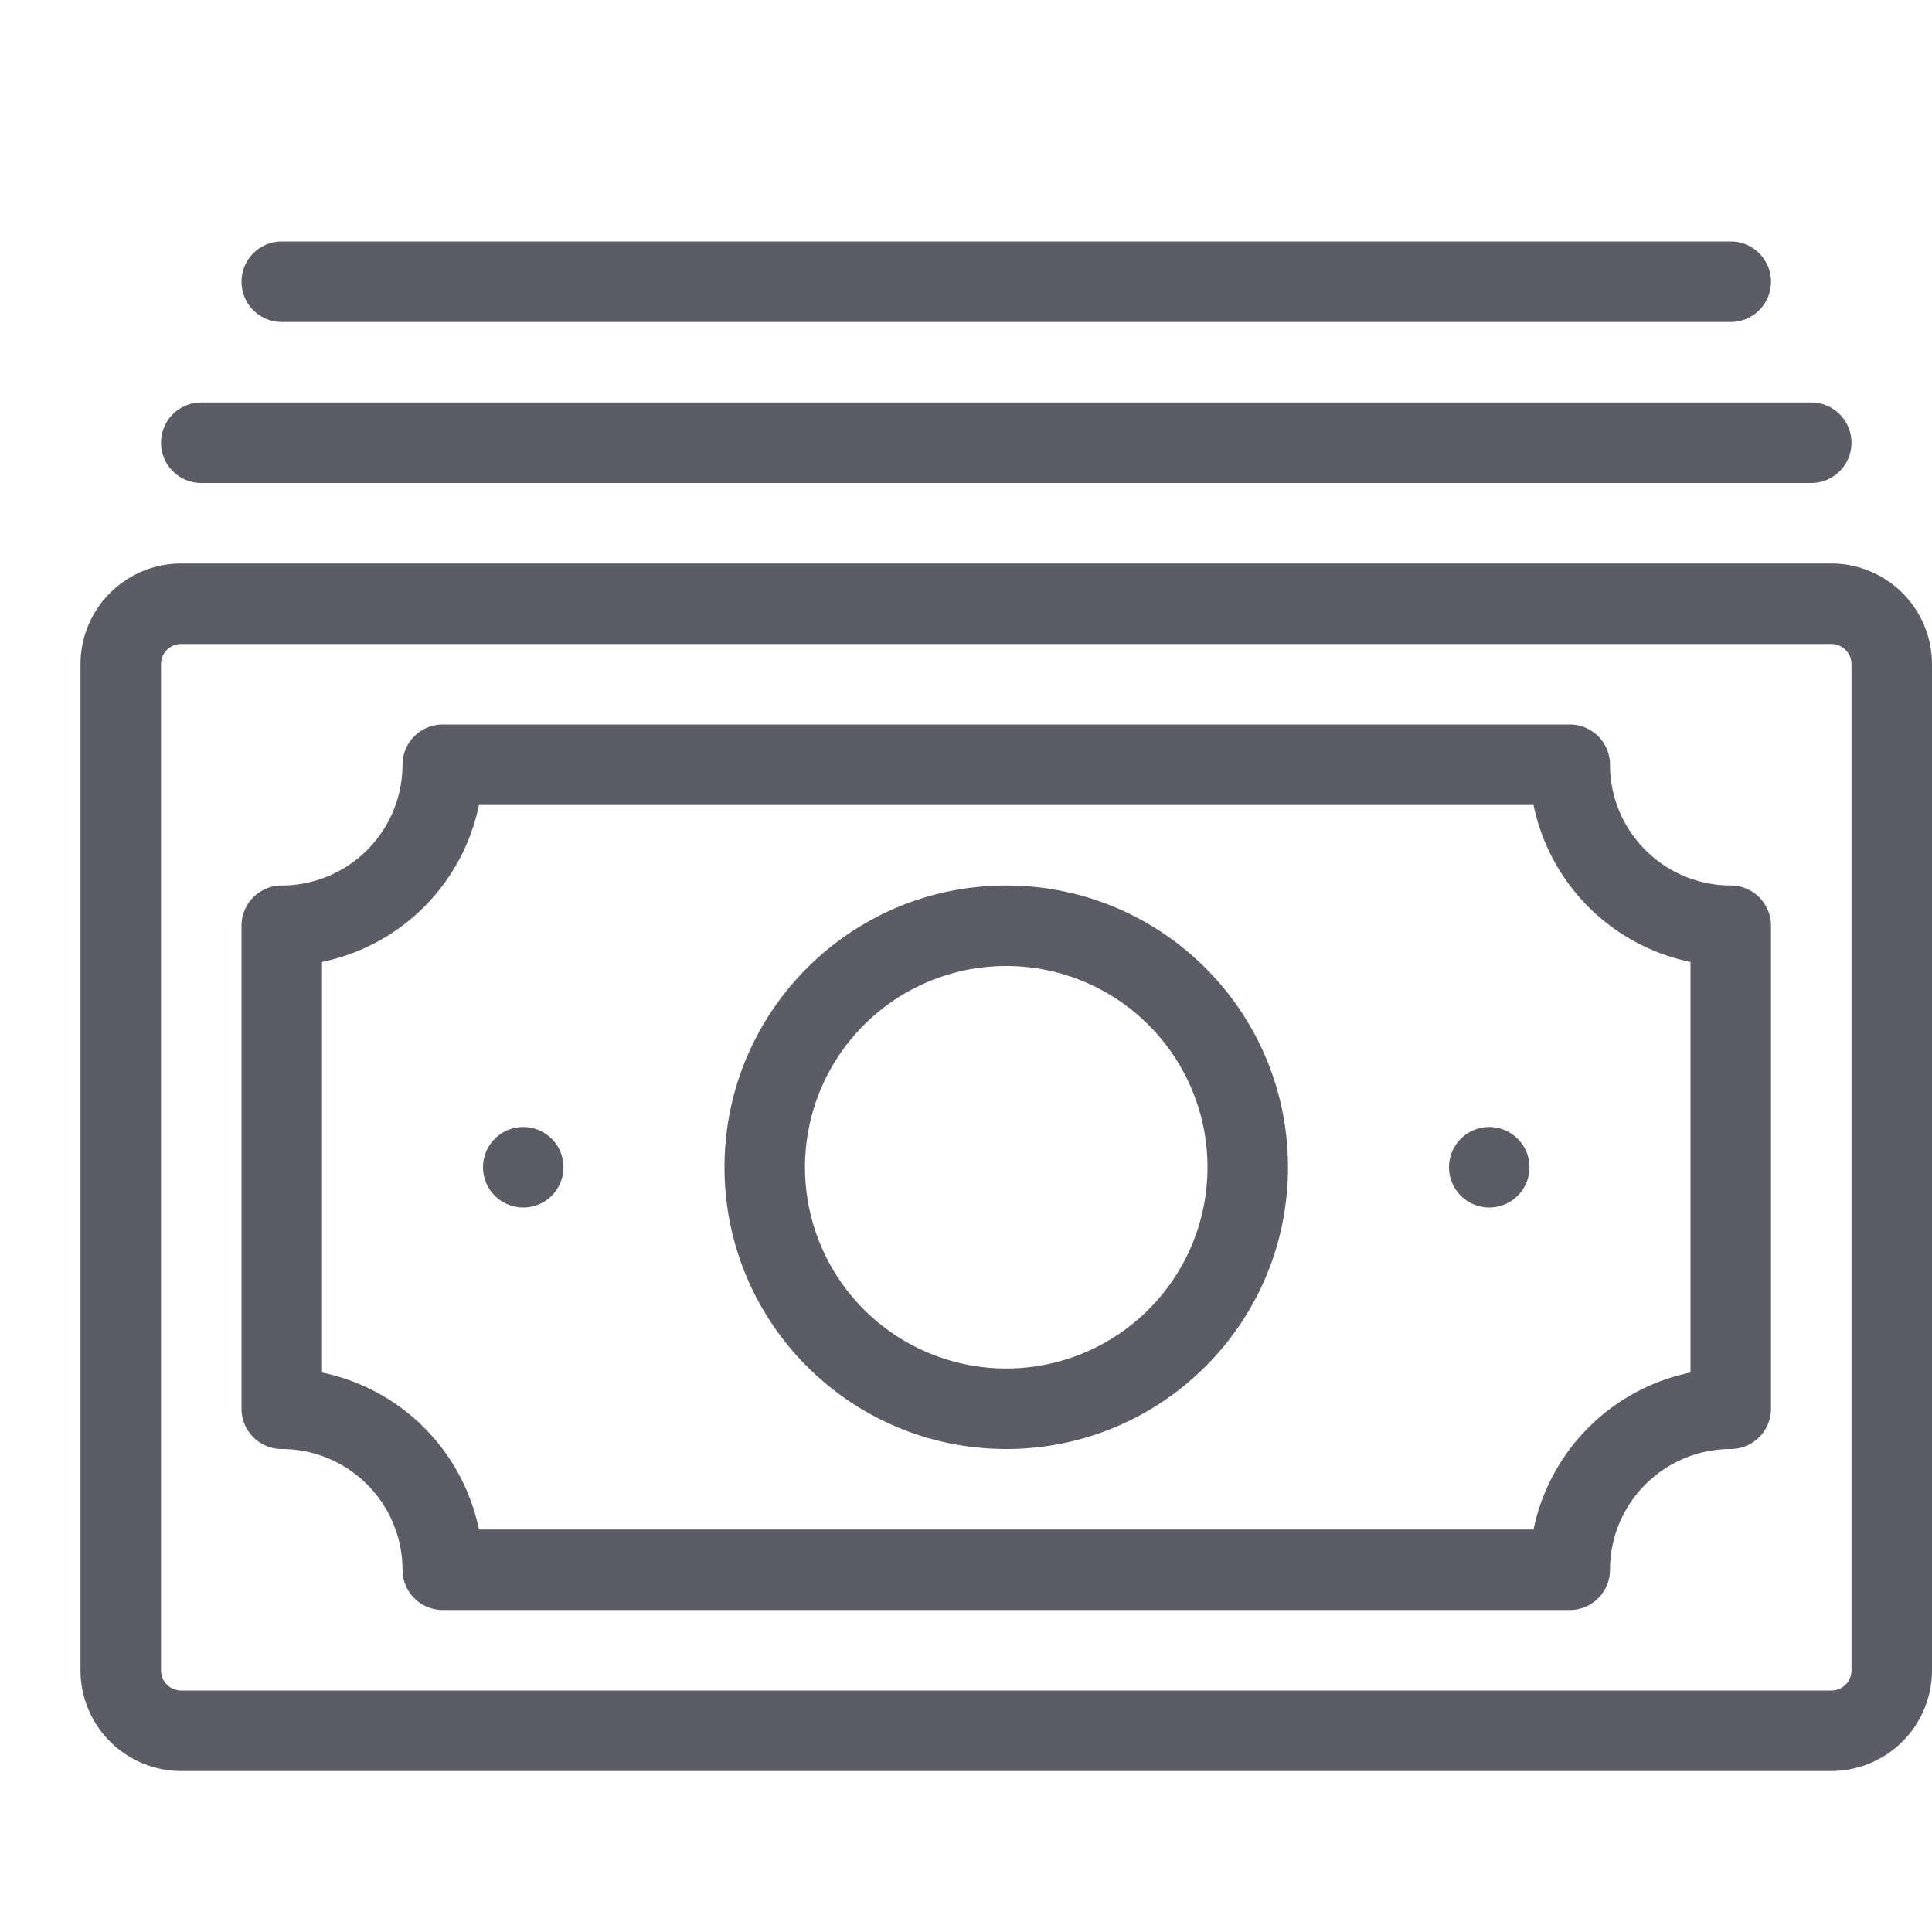 <?xml version="1.0" standalone="no"?><!DOCTYPE svg PUBLIC "-//W3C//DTD SVG 1.1//EN" "http://www.w3.org/Graphics/SVG/1.1/DTD/svg11.dtd"><svg t="1584772555422" class="icon" viewBox="0 0 1024 1024" version="1.1" xmlns="http://www.w3.org/2000/svg" p-id="8058" xmlns:xlink="http://www.w3.org/1999/xlink" width="200" height="200"><defs><style type="text/css"></style></defs><path d="M970.667 298.667H96a53.393 53.393 0 0 0-53.333 53.333v533.333a53.393 53.393 0 0 0 53.333 53.333h874.667a53.393 53.393 0 0 0 53.333-53.333V352a53.393 53.393 0 0 0-53.333-53.333z m10.667 586.667a10.667 10.667 0 0 1-10.667 10.667H96a10.667 10.667 0 0 1-10.667-10.667V352a10.667 10.667 0 0 1 10.667-10.667h874.667a10.667 10.667 0 0 1 10.667 10.667z m-64-416a64.073 64.073 0 0 1-64-64 21.333 21.333 0 0 0-21.333-21.333H234.667a21.333 21.333 0 0 0-21.333 21.333 64.073 64.073 0 0 1-64 64 21.333 21.333 0 0 0-21.333 21.333v256a21.333 21.333 0 0 0 21.333 21.333 64.073 64.073 0 0 1 64 64 21.333 21.333 0 0 0 21.333 21.333h597.333a21.333 21.333 0 0 0 21.333-21.333 64.073 64.073 0 0 1 64-64 21.333 21.333 0 0 0 21.333-21.333V490.667a21.333 21.333 0 0 0-21.333-21.333z m-21.333 258.14A107.007 107.007 0 0 0 812.807 810.667H253.86A107.007 107.007 0 0 0 170.667 727.473V509.86A107.007 107.007 0 0 0 253.86 426.667h558.947A107.007 107.007 0 0 0 896 509.86zM298.667 618.667a21.333 21.333 0 1 1-21.333-21.333 21.333 21.333 0 0 1 21.333 21.333z m512 0a21.333 21.333 0 1 1-21.333-21.333 21.333 21.333 0 0 1 21.333 21.333z m-128 0c0 82.473-66.86 149.333-149.333 149.333s-149.333-66.86-149.333-149.333 66.86-149.333 149.333-149.333 149.333 66.86 149.333 149.333zM533.333 512a106.667 106.667 0 1 0 106.667 106.667 106.667 106.667 0 0 0-106.667-106.667z m426.667-256H106.667a21.333 21.333 0 0 1 0-42.667h853.333a21.333 21.333 0 0 1 0 42.667z m-42.667-85.333H149.333a21.333 21.333 0 0 1 0-42.667h768a21.333 21.333 0 0 1 0 42.667z" fill="#5C5C66" p-id="8059"></path></svg>